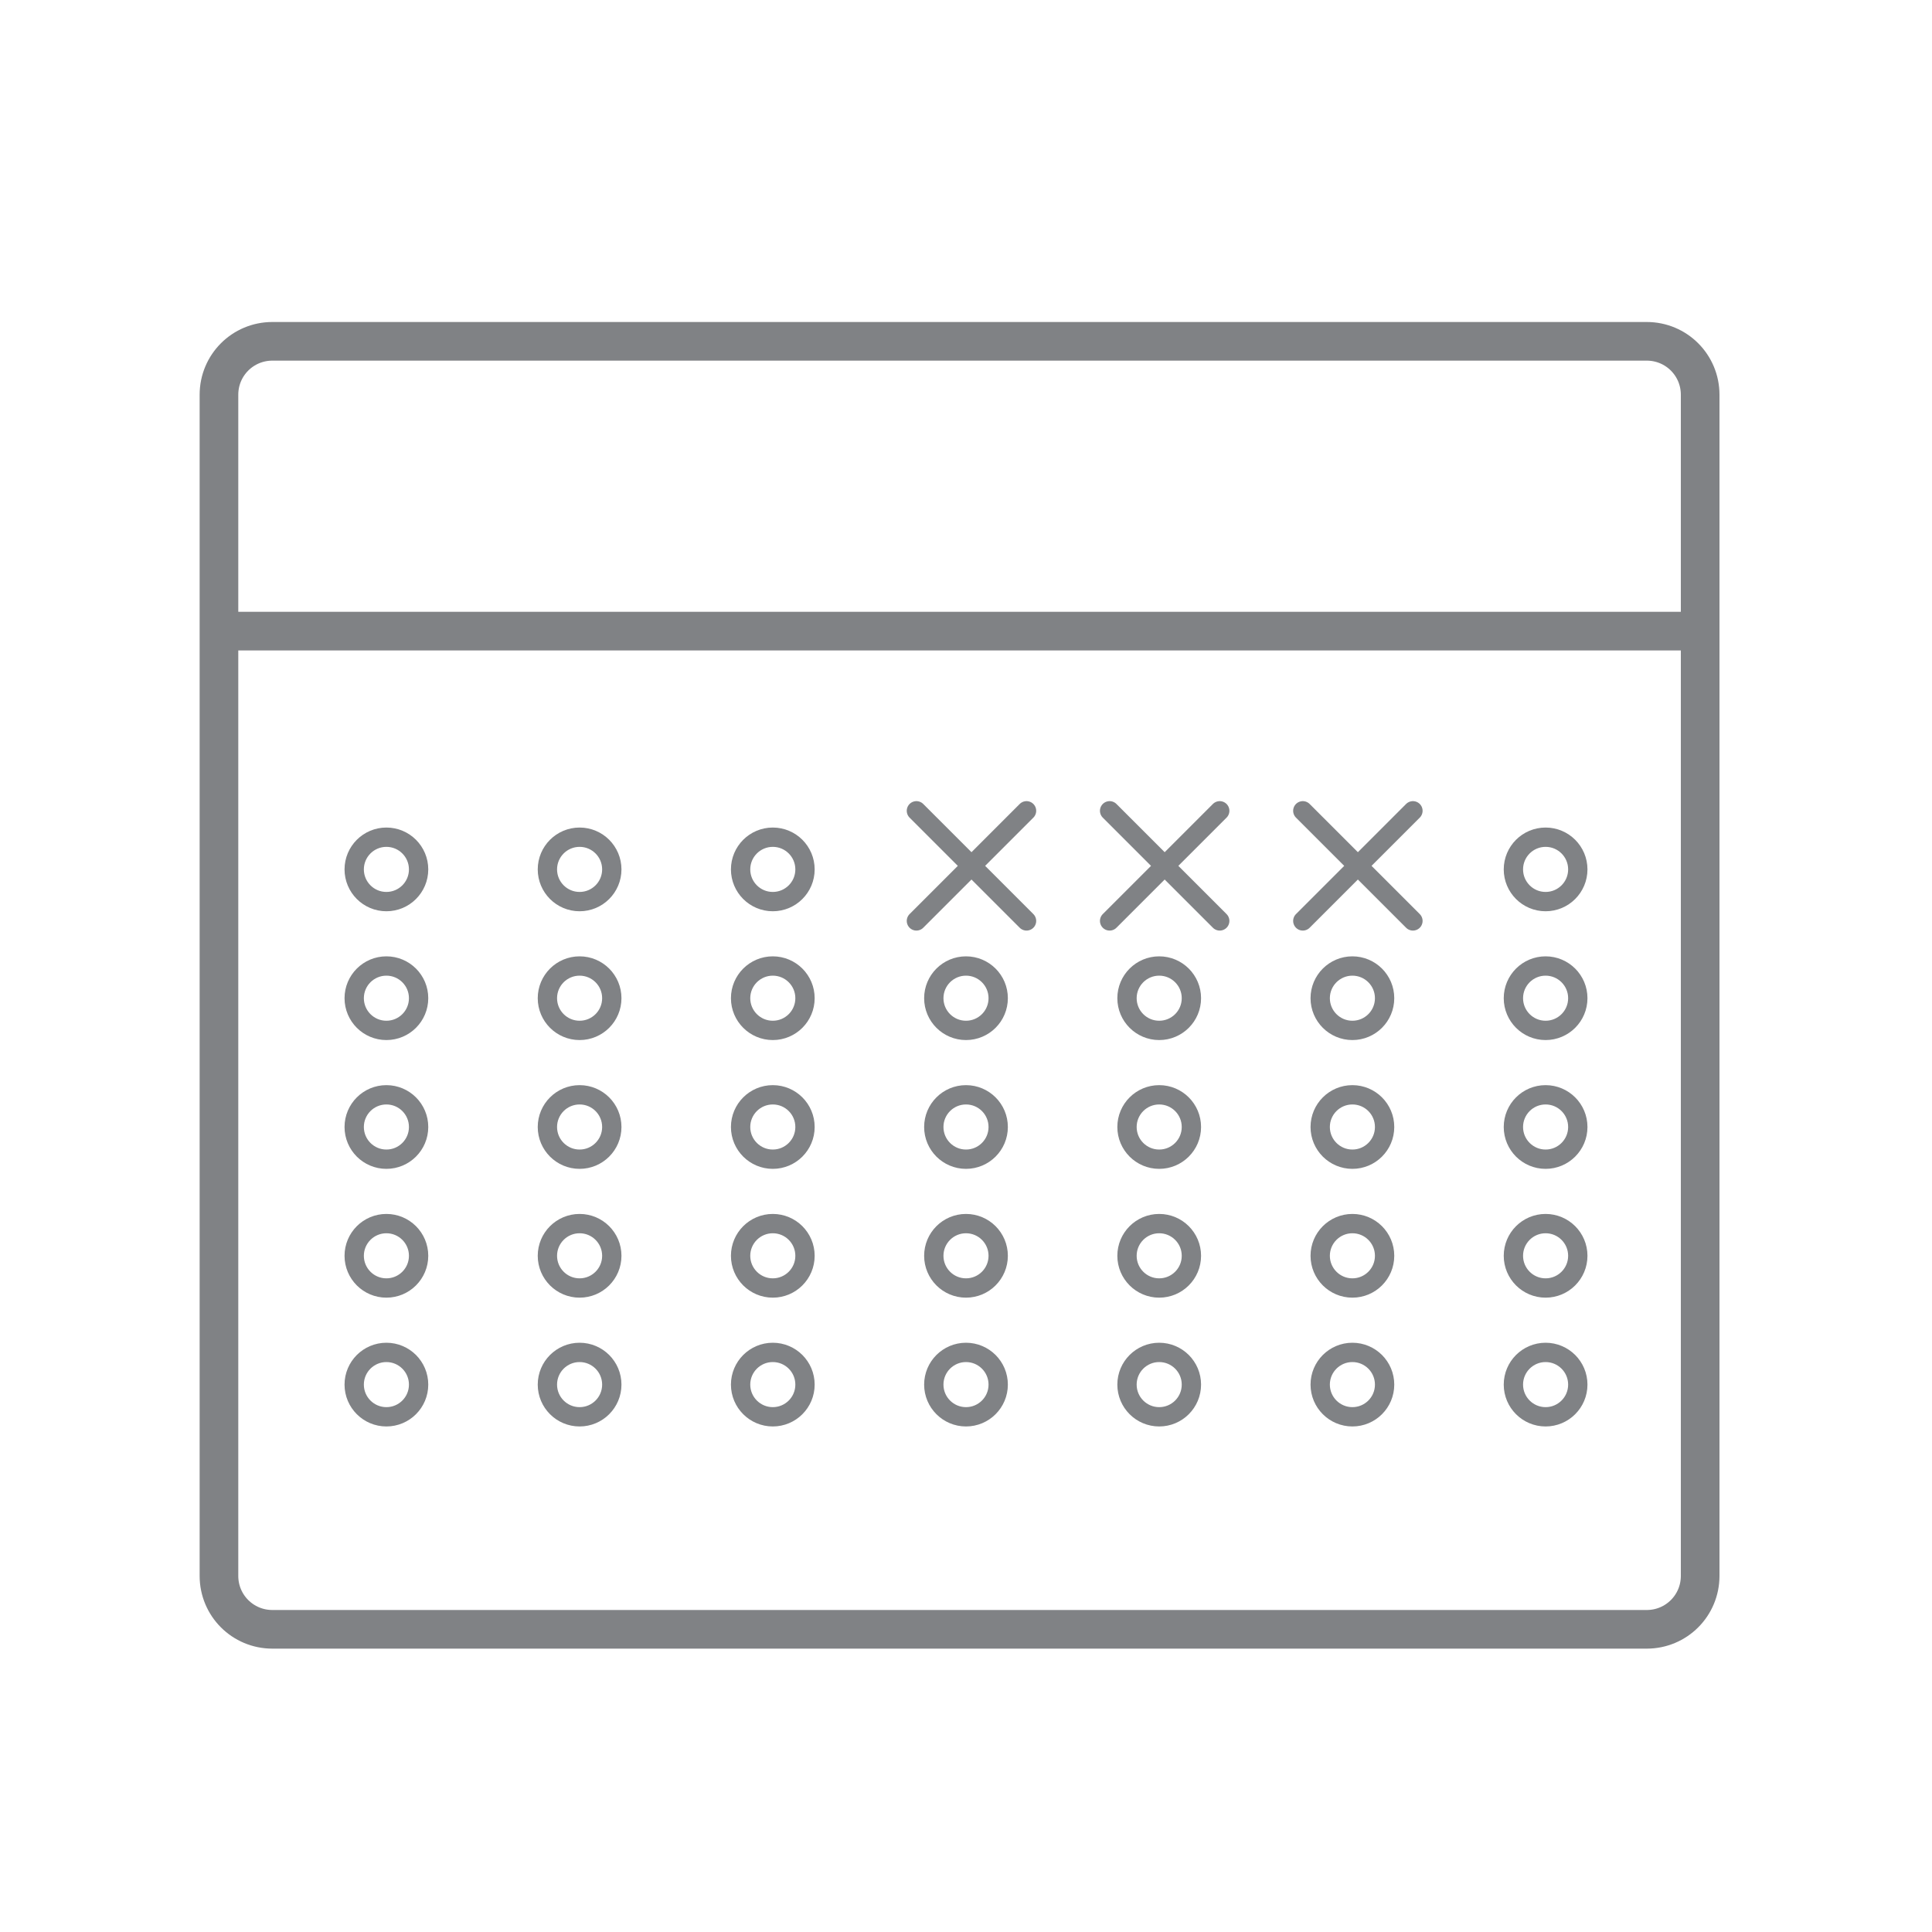 <?xml version="1.0" encoding="utf-8"?>
<!-- Generator: Adobe Illustrator 18.1.1, SVG Export Plug-In . SVG Version: 6.00 Build 0)  -->
<svg version="1.1" id="Warstwa_1" xmlns="http://www.w3.org/2000/svg" xmlns:xlink="http://www.w3.org/1999/xlink" x="0px" y="0px"
	 viewBox="-155 247 300 300" enable-background="new -155 247 300 300" xml:space="preserve">
<path fill="none" stroke="#808285" stroke-width="6" stroke-miterlimit="10" d="M100.7,500h-213.4c-4.6,0-8.3-3.7-8.3-8.3V308.3
	c0-4.6,3.7-8.3,8.3-8.3h213.4c4.6,0,8.3,3.7,8.3,8.3v183.4C109,496.3,105.3,500,100.7,500z"/>
<line fill="none" stroke="#808285" stroke-width="6" stroke-miterlimit="10" x1="-121" y1="345" x2="109" y2="345"/>
<circle fill="none" stroke="#808285" stroke-width="3" stroke-miterlimit="10" cx="-95" cy="382" r="5"/>
<circle fill="none" stroke="#808285" stroke-width="3" stroke-miterlimit="10" cx="-65" cy="382" r="5"/>
<circle fill="none" stroke="#808285" stroke-width="3" stroke-miterlimit="10" cx="-35" cy="382" r="5"/>
<circle fill="none" stroke="#808285" stroke-width="3" stroke-miterlimit="10" cx="85" cy="382" r="5"/>
<circle fill="none" stroke="#808285" stroke-width="3" stroke-miterlimit="10" cx="-95" cy="402" r="5"/>
<circle fill="none" stroke="#808285" stroke-width="3" stroke-miterlimit="10" cx="-65" cy="402" r="5"/>
<circle fill="none" stroke="#808285" stroke-width="3" stroke-miterlimit="10" cx="-35" cy="402" r="5"/>
<circle fill="none" stroke="#808285" stroke-width="3" stroke-miterlimit="10" cx="-5" cy="402" r="5"/>
<circle fill="none" stroke="#808285" stroke-width="3" stroke-miterlimit="10" cx="25" cy="402" r="5"/>
<circle fill="none" stroke="#808285" stroke-width="3" stroke-miterlimit="10" cx="55" cy="402" r="5"/>
<circle fill="none" stroke="#808285" stroke-width="3" stroke-miterlimit="10" cx="85" cy="402" r="5"/>
<circle fill="none" stroke="#808285" stroke-width="3" stroke-miterlimit="10" cx="-95" cy="422" r="5"/>
<circle fill="none" stroke="#808285" stroke-width="3" stroke-miterlimit="10" cx="-65" cy="422" r="5"/>
<circle fill="none" stroke="#808285" stroke-width="3" stroke-miterlimit="10" cx="-35" cy="422" r="5"/>
<circle fill="none" stroke="#808285" stroke-width="3" stroke-miterlimit="10" cx="-5" cy="422" r="5"/>
<circle fill="none" stroke="#808285" stroke-width="3" stroke-miterlimit="10" cx="25" cy="422" r="5"/>
<circle fill="none" stroke="#808285" stroke-width="3" stroke-miterlimit="10" cx="55" cy="422" r="5"/>
<circle fill="none" stroke="#808285" stroke-width="3" stroke-miterlimit="10" cx="85" cy="422" r="5"/>
<circle fill="none" stroke="#808285" stroke-width="3" stroke-miterlimit="10" cx="-95" cy="442" r="5"/>
<circle fill="none" stroke="#808285" stroke-width="3" stroke-miterlimit="10" cx="-65" cy="442" r="5"/>
<circle fill="none" stroke="#808285" stroke-width="3" stroke-miterlimit="10" cx="-35" cy="442" r="5"/>
<circle fill="none" stroke="#808285" stroke-width="3" stroke-miterlimit="10" cx="-5" cy="442" r="5"/>
<circle fill="none" stroke="#808285" stroke-width="3" stroke-miterlimit="10" cx="25" cy="442" r="5"/>
<circle fill="none" stroke="#808285" stroke-width="3" stroke-miterlimit="10" cx="55" cy="442" r="5"/>
<circle fill="none" stroke="#808285" stroke-width="3" stroke-miterlimit="10" cx="85" cy="442" r="5"/>
<circle fill="none" stroke="#808285" stroke-width="3" stroke-miterlimit="10" cx="-95" cy="462" r="5"/>
<circle fill="none" stroke="#808285" stroke-width="3" stroke-miterlimit="10" cx="-65" cy="462" r="5"/>
<circle fill="none" stroke="#808285" stroke-width="3" stroke-miterlimit="10" cx="-35" cy="462" r="5"/>
<circle fill="none" stroke="#808285" stroke-width="3" stroke-miterlimit="10" cx="-5" cy="462" r="5"/>
<circle fill="none" stroke="#808285" stroke-width="3" stroke-miterlimit="10" cx="25" cy="462" r="5"/>
<circle fill="none" stroke="#808285" stroke-width="3" stroke-miterlimit="10" cx="55" cy="462" r="5"/>
<circle fill="none" stroke="#808285" stroke-width="3" stroke-miterlimit="10" cx="85" cy="462" r="5"/>
<line fill="none" stroke="#808285" stroke-width="3" stroke-linecap="round" stroke-miterlimit="10" x1="-12.7" y1="372.9" x2="4.4" y2="390"/>
<line fill="none" stroke="#808285" stroke-width="3" stroke-linecap="round" stroke-miterlimit="10" x1="4.4" y1="372.9" x2="-12.7" y2="390"/>
<line fill="none" stroke="#808285" stroke-width="3" stroke-linecap="round" stroke-miterlimit="10" x1="17.3" y1="372.9" x2="34.4" y2="390"/>
<line fill="none" stroke="#808285" stroke-width="3" stroke-linecap="round" stroke-miterlimit="10" x1="34.4" y1="372.9" x2="17.3" y2="390"/>
<line fill="none" stroke="#808285" stroke-width="3" stroke-linecap="round" stroke-miterlimit="10" x1="47.3" y1="372.9" x2="64.4" y2="390"/>
<line fill="none" stroke="#808285" stroke-width="3" stroke-linecap="round" stroke-miterlimit="10" x1="64.4" y1="372.9" x2="47.3" y2="390"/>
</svg>
